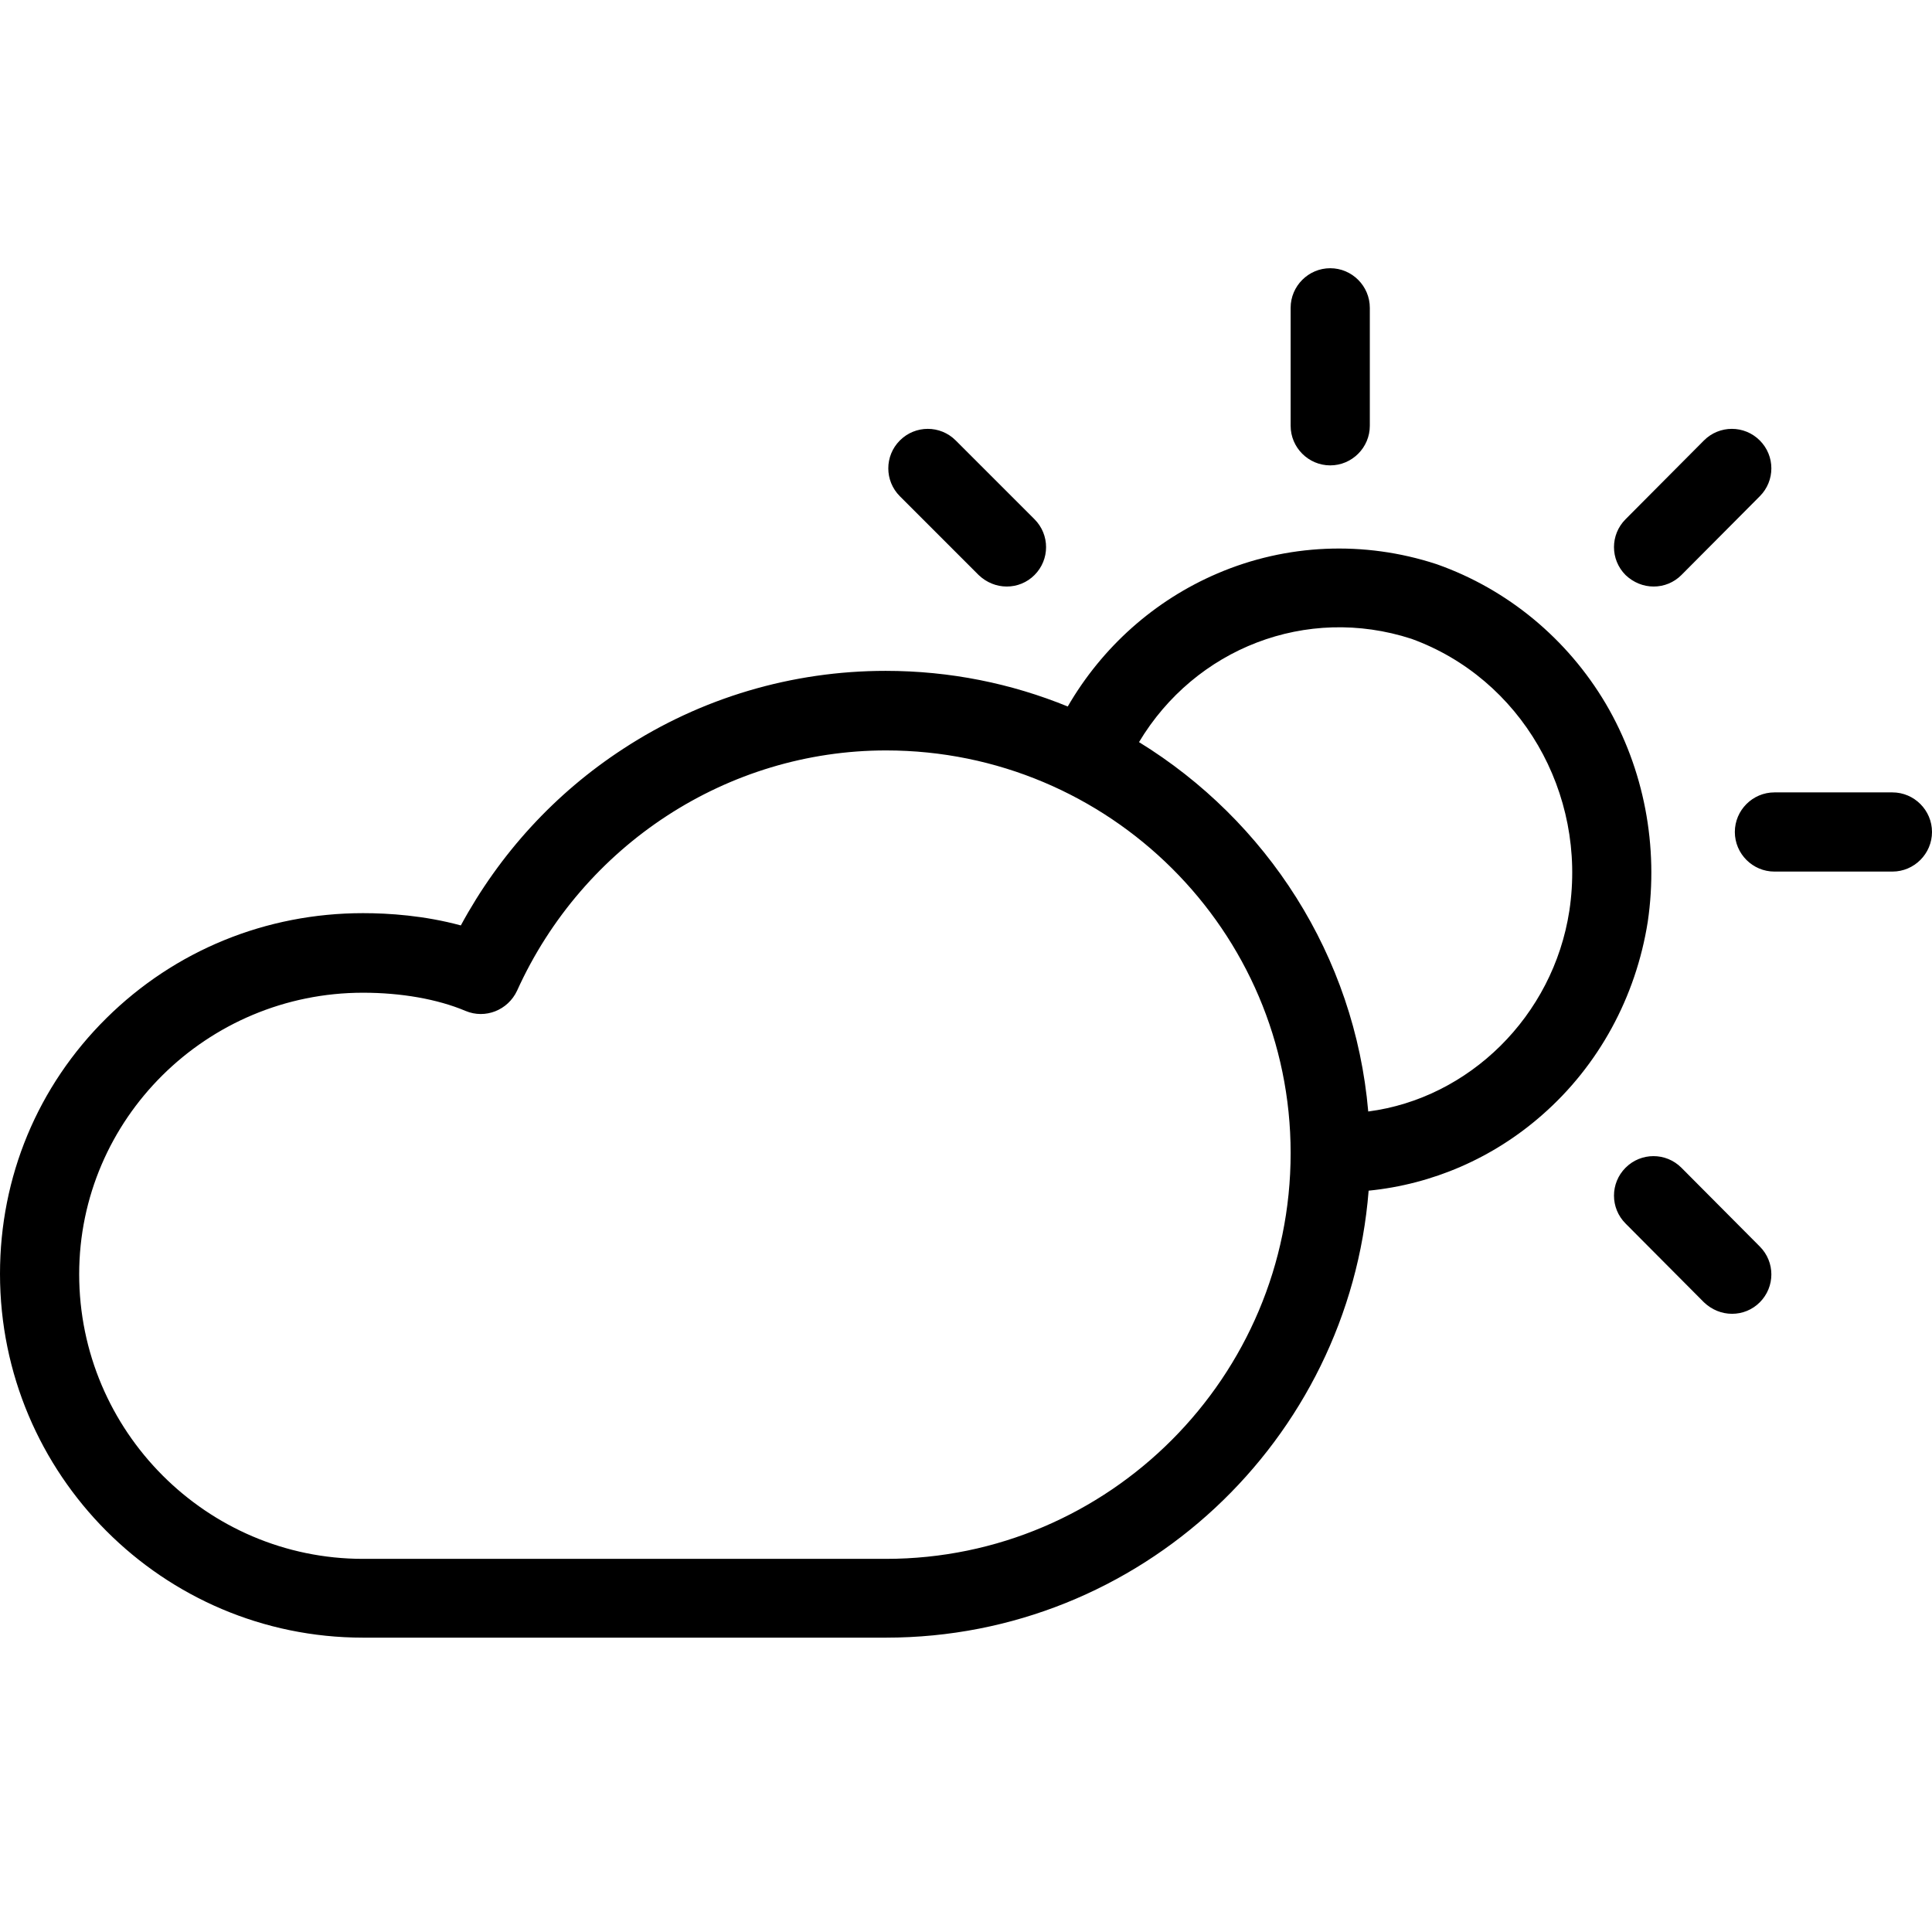 <svg xmlns="http://www.w3.org/2000/svg" viewBox="0 0 488 488"><path d="M405.6 177.75c-9.7-16.4-24.8-28.9-42.6-35.2-.1 0-.2-.1-.3-.1-18.1-5.9-37.7-5.1-55.2 2.4-15.9 6.8-29.1 18.6-37.8 33.6-14.2-5.8-29.7-9-46-9-23.6 0-46.6 6.8-66.3 19.7-17.2 11.2-31.2 26.5-41 44.6-9.2-2.5-18.2-3.1-24.7-3.1-24.5 0-47.5 9.4-64.8 26.5C9.5 274.35 0 297.25 0 321.75c0 50.7 41.1 91.9 91.7 91.9h132.1c64.2 0 116.9-49.8 121.9-112.9 16.1-1.6 31.4-8.2 43.8-19.1 14.3-12.5 23.7-29.8 26.7-48.8 2.8-19-.9-38.6-10.6-55.1zm-181.8 216H91.7c-39.5 0-71.7-32.3-71.7-71.9 0-39.2 32.2-71.1 71.7-71.1 9.6 0 18.8 1.6 25.9 4.6 5 2.1 10.7-.2 13-5.1 16.7-36.9 53.2-60.7 93.2-60.7 56.4 0 102.2 45.6 102.2 101.7 0 56.5-45.9 102.5-102.2 102.5zm172.6-163.7c-4.1 26.7-25.4 47.4-50.8 50.7-3.4-39.4-25.7-73.5-57.9-93.3 14.2-23.7 42.3-34.7 68.8-26.1 27.6 10 44.4 38.9 39.9 68.7zM336 117.55c5.5 0 10-4.5 10-10v-29.8c0-5.5-4.5-10-10-10s-10 4.5-10 10v29.8c0 5.5 4.5 10 10 10zM417.7 148.15c2.6 0 5.1-1 7-2.9l19.8-19.9c3.9-3.9 3.9-10.2 0-14.1-3.9-3.9-10.2-3.9-14.1 0l-19.8 19.9c-3.9 3.9-3.9 10.2 0 14.1 2 1.9 4.5 2.9 7.1 2.9zM424.7 294.95c-3.9-3.9-10.2-3.9-14.1 0-3.9 3.9-3.9 10.2 0 14.1l19.8 19.9c2 1.9 4.5 2.9 7.1 2.9 2.6 0 5.1-1 7-2.9 3.9-3.9 3.9-10.2 0-14.1zM478 200.15h-29.8c-5.5 0-10 4.5-10 10s4.5 10 10 10H478c5.5 0 10-4.5 10-10s-4.5-10-10-10zM247.2 145.25c2 1.9 4.5 2.9 7.1 2.9 2.6 0 5.1-1 7-2.9 3.9-3.9 3.9-10.2 0-14.1l-19.9-19.9c-3.9-3.9-10.2-3.9-14.1 0-3.9 3.9-3.9 10.2 0 14.1z"/></svg>